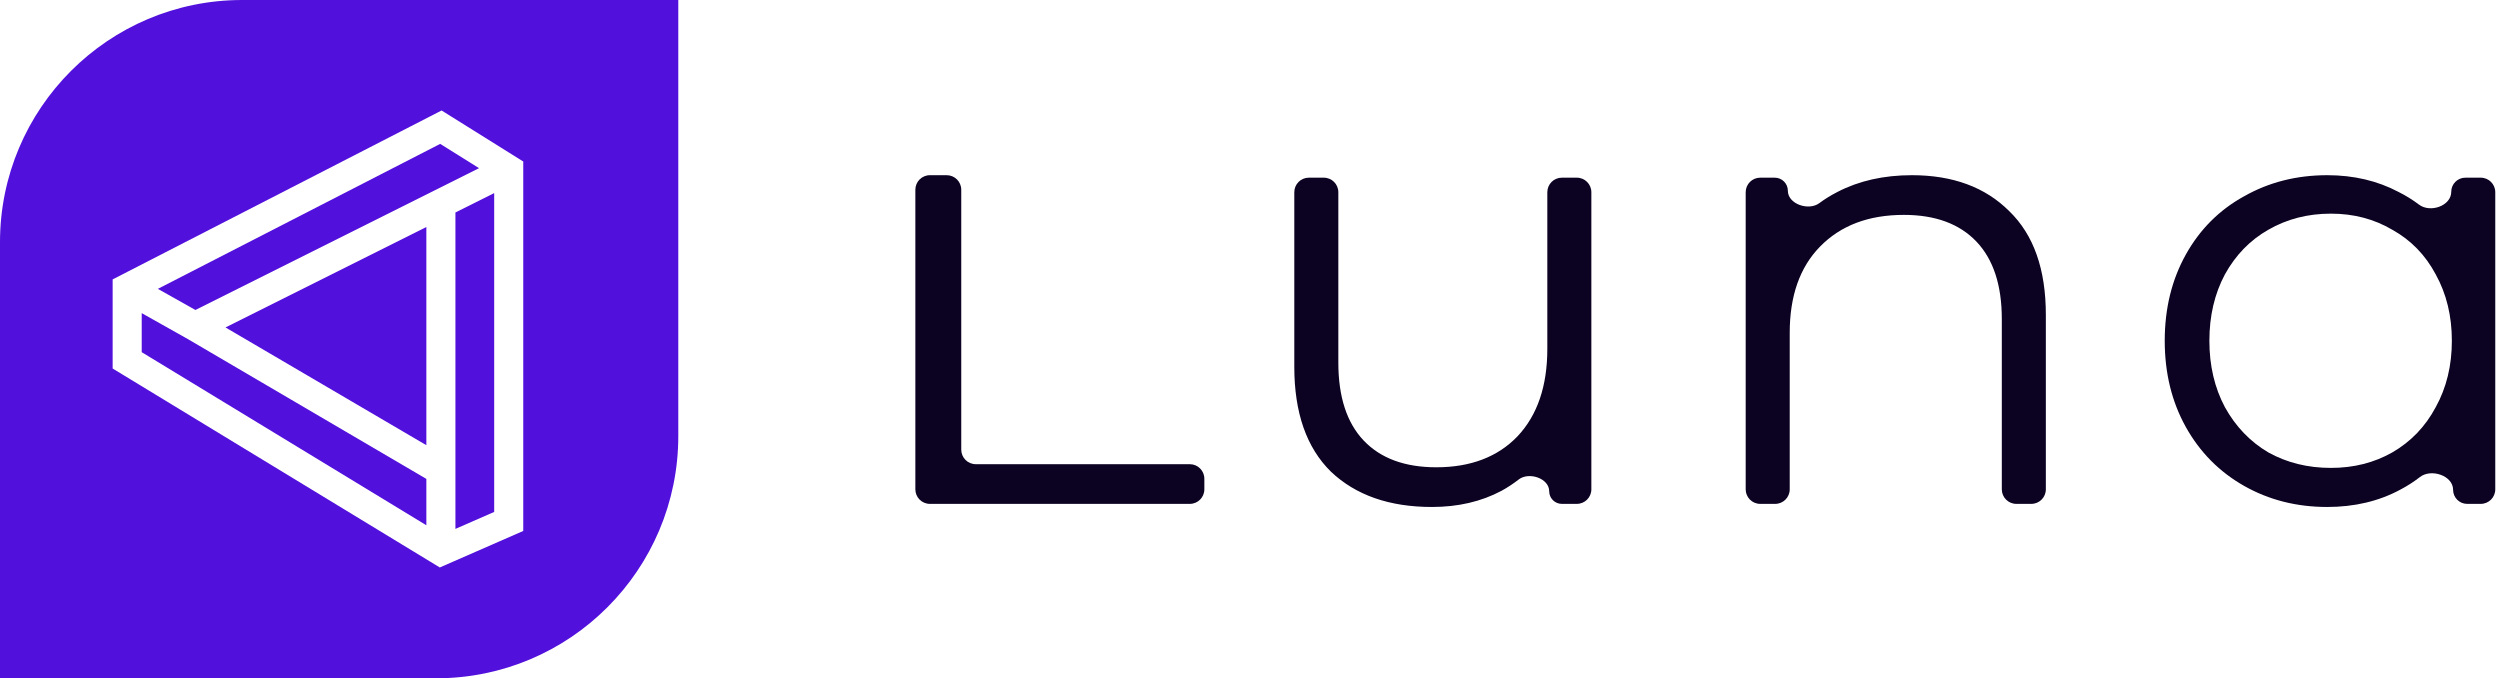<svg width="258" height="70" viewBox="0 0 258 70" fill="none" xmlns="http://www.w3.org/2000/svg">
<path d="M94.465 19.58C94.465 18.752 95.136 18.08 95.965 18.08H97.701C98.529 18.08 99.201 18.752 99.201 19.58V46.404C99.201 47.232 99.872 47.904 100.701 47.904H122.789C123.617 47.904 124.289 48.576 124.289 49.404V50.5C124.289 51.328 123.617 52 122.789 52H95.965C95.136 52 94.465 51.328 94.465 50.5V19.58Z" fill="#0C0221"/>
<path d="M162.728 18.336C163.557 18.336 164.228 19.008 164.228 19.836V50.5C164.228 51.328 163.557 52 162.728 52H161.184C160.462 52 159.876 51.415 159.876 50.693C159.876 49.358 157.776 48.664 156.725 49.486C156.174 49.917 155.582 50.307 154.948 50.656C152.858 51.765 150.468 52.32 147.78 52.32C143.386 52.32 139.908 51.104 137.348 48.672C134.831 46.197 133.572 42.592 133.572 37.856V19.836C133.572 19.008 134.244 18.336 135.072 18.336H136.616C137.445 18.336 138.116 19.008 138.116 19.836V37.408C138.116 40.949 138.991 43.637 140.74 45.472C142.49 47.307 144.986 48.224 148.228 48.224C151.77 48.224 154.564 47.157 156.612 45.024C158.66 42.848 159.684 39.84 159.684 36V19.836C159.684 19.008 160.356 18.336 161.184 18.336H162.728Z" fill="#0C0221"/>
<path d="M197.307 18.08C201.531 18.08 204.88 19.317 207.355 21.792C209.872 24.224 211.131 27.787 211.131 32.48V50.5C211.131 51.328 210.459 52 209.631 52H208.087C207.258 52 206.587 51.328 206.587 50.5V32.928C206.587 29.429 205.712 26.763 203.963 24.928C202.214 23.093 199.718 22.176 196.475 22.176C192.848 22.176 189.968 23.264 187.835 25.44C185.744 27.573 184.699 30.539 184.699 34.336V50.5C184.699 51.328 184.027 52 183.199 52H181.655C180.826 52 180.155 51.328 180.155 50.5V19.836C180.155 19.008 180.826 18.336 181.655 18.336H183.154C183.901 18.336 184.507 18.942 184.507 19.689C184.507 21.059 186.646 21.785 187.746 20.969C188.328 20.538 188.955 20.15 189.627 19.808C191.846 18.656 194.406 18.08 197.307 18.08Z" fill="#0C0221"/>
<path d="M256.012 18.336C256.841 18.336 257.512 19.008 257.512 19.836V50.5C257.512 51.328 256.841 52 256.012 52H254.61C253.809 52 253.16 51.351 253.16 50.55C253.16 49.082 250.899 48.329 249.739 49.229C249.111 49.716 248.438 50.149 247.72 50.528C245.502 51.723 242.984 52.32 240.168 52.32C237.011 52.32 234.152 51.595 231.592 50.144C229.032 48.693 227.027 46.667 225.576 44.064C224.126 41.461 223.4 38.496 223.4 35.168C223.4 31.84 224.126 28.875 225.576 26.272C227.027 23.669 229.032 21.664 231.592 20.256C234.152 18.805 237.011 18.08 240.168 18.08C242.899 18.08 245.352 18.656 247.528 19.808C248.279 20.183 248.983 20.62 249.641 21.117C250.801 21.994 252.968 21.249 252.968 19.795C252.968 18.989 253.622 18.336 254.427 18.336H256.012ZM240.552 48.288C242.899 48.288 245.011 47.755 246.888 46.688C248.808 45.579 250.302 44.021 251.368 42.016C252.478 40.011 253.032 37.728 253.032 35.168C253.032 32.608 252.478 30.325 251.368 28.32C250.302 26.315 248.808 24.779 246.888 23.712C245.011 22.603 242.899 22.048 240.552 22.048C238.163 22.048 236.008 22.603 234.088 23.712C232.211 24.779 230.718 26.315 229.608 28.32C228.542 30.325 228.008 32.608 228.008 35.168C228.008 37.728 228.542 40.011 229.608 42.016C230.718 44.021 232.211 45.579 234.088 46.688C236.008 47.755 238.163 48.288 240.552 48.288Z" fill="#0C0221"/>
<path d="M19.378 34.988L14.625 32.315V36.344L44 54.207V49.422L19.378 34.988Z" fill="#5210DC"/>
<path d="M51 52.831L47 54.581V21.927L51 19.927V52.831Z" fill="#5210DC"/>
<path d="M23.27 33.792L44 23.427V45.944L23.27 33.792Z" fill="#5210DC"/>
<path d="M49.437 17.355L20.166 31.99L16.291 29.81L45.427 14.848L49.437 17.355Z" fill="#5210DC"/>
<path fill-rule="evenodd" clip-rule="evenodd" d="M25 0C11.193 0 0 11.193 0 25V70H45C58.807 70 70 58.807 70 45V0H25ZM45.573 11.402L11.625 28.834V38.031L45.387 58.562L54 54.794V16.669L45.573 11.402Z" fill="#5210DC"/>
</svg>
